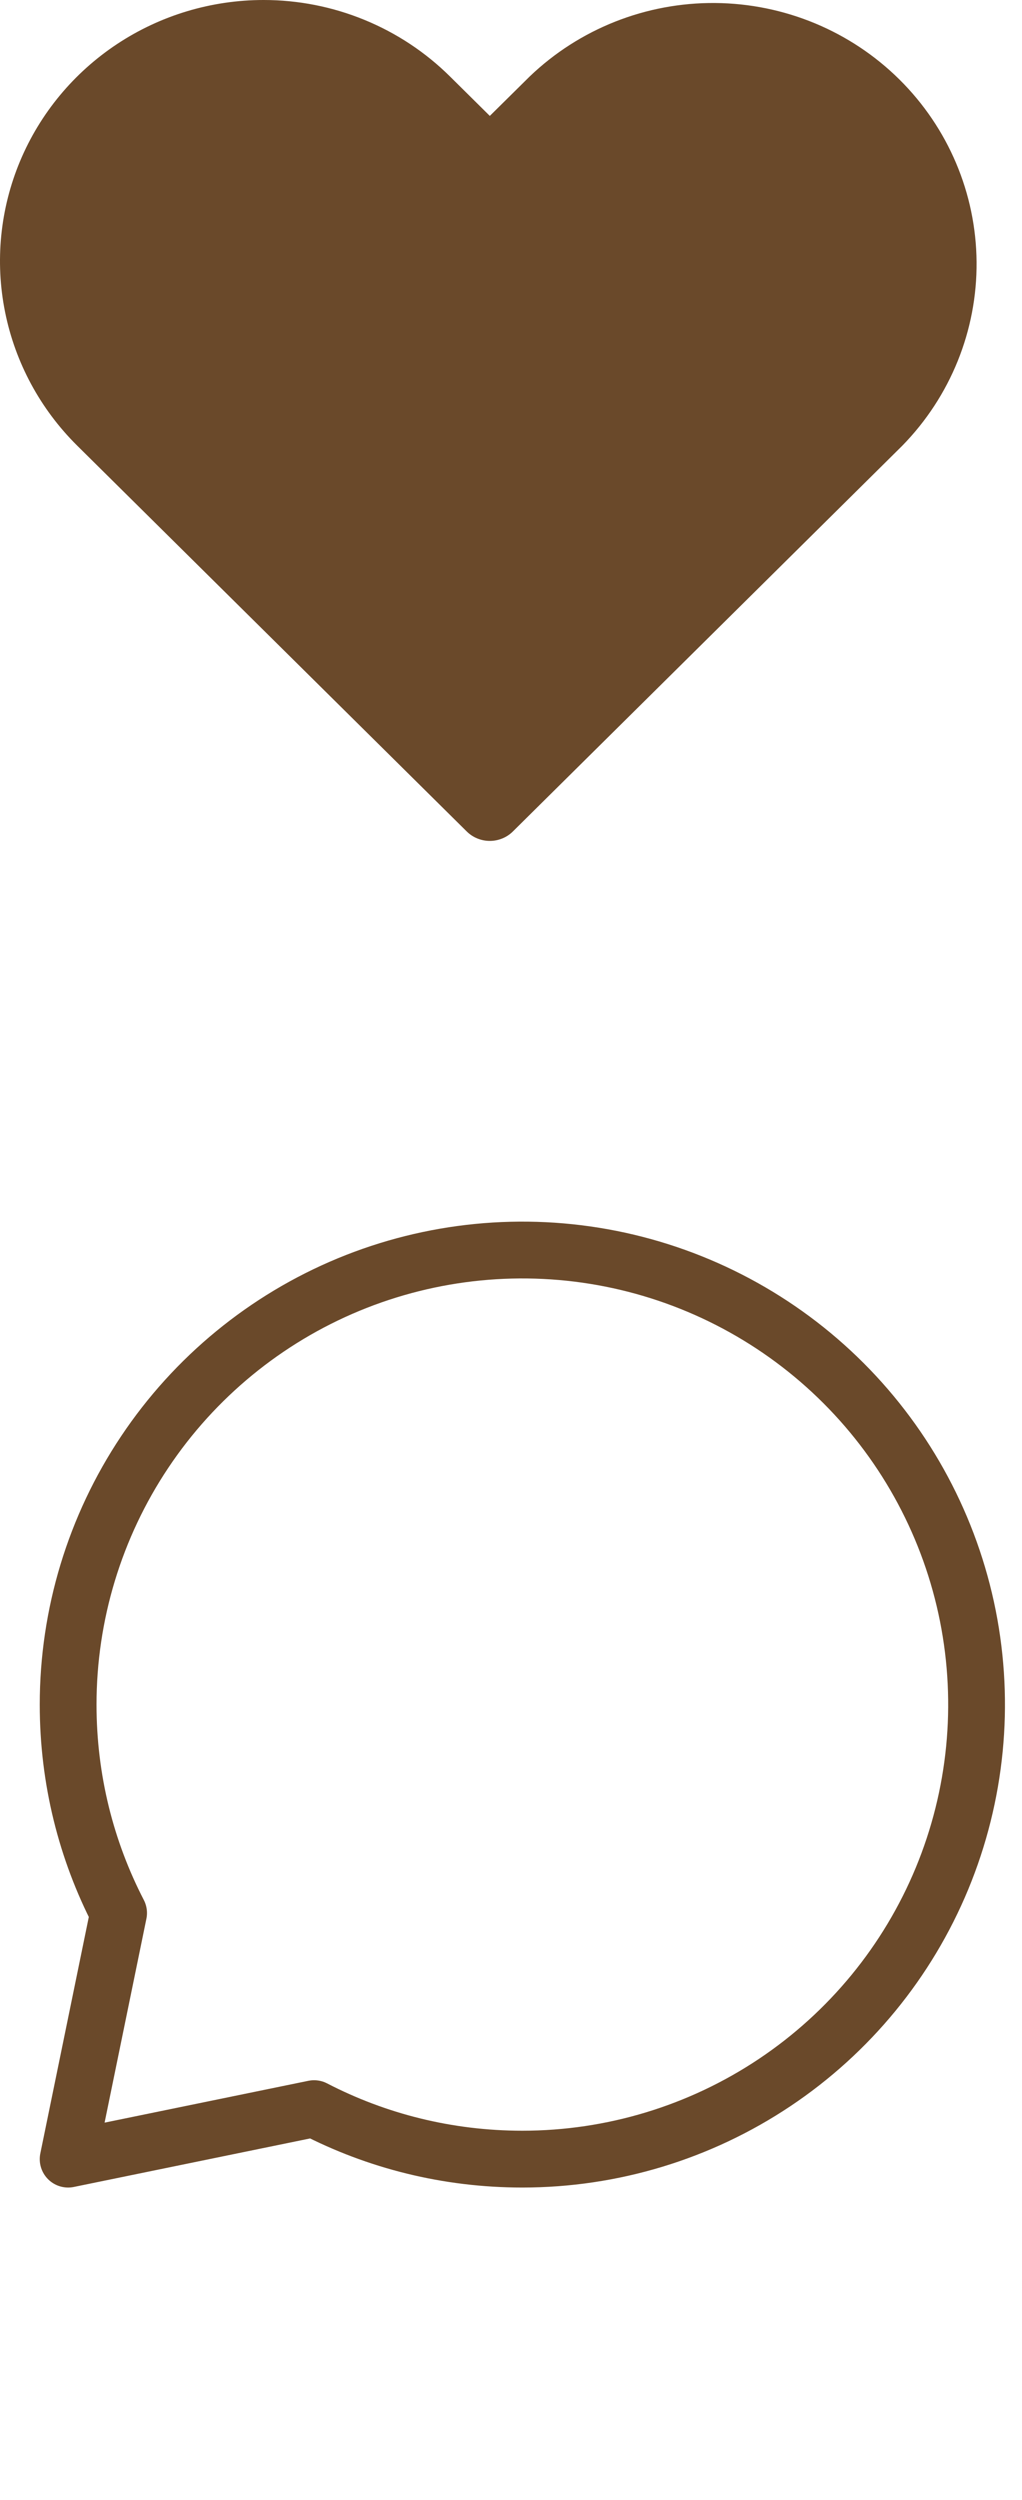 <svg width="45" height="110" viewBox="0 0 45 110" fill="none" xmlns="http://www.w3.org/2000/svg">
<path d="M11.606 5.36824e-07C9.311 -0 7.067 0.673 5.158 1.936C3.25 3.198 1.762 4.992 0.883 7.091C0.005 9.19 -0.225 11.499 0.223 13.727C0.671 15.956 1.776 18.002 3.4 19.609L20.549 36.582C20.683 36.715 20.841 36.82 21.016 36.891C21.191 36.963 21.378 37 21.567 37C21.756 37 21.943 36.963 22.118 36.891C22.293 36.82 22.451 36.715 22.585 36.582L39.734 19.606C41.852 17.44 43.025 14.537 43 11.524C42.975 8.51 41.754 5.627 39.601 3.496C37.448 1.365 34.535 0.157 31.49 0.132C28.445 0.107 25.512 1.268 23.324 3.364L21.567 5.1L19.813 3.364C18.735 2.297 17.455 1.451 16.046 0.874C14.638 0.296 13.131 -0 11.606 5.36824e-07Z" fill="#6A492A"/>
<path d="M23 95C26.956 95 30.822 93.827 34.111 91.629C37.4 89.432 39.964 86.308 41.478 82.654C42.991 78.999 43.387 74.978 42.616 71.098C41.844 67.219 39.939 63.655 37.142 60.858C34.345 58.061 30.781 56.156 26.902 55.384C23.022 54.613 19.001 55.009 15.346 56.522C11.692 58.036 8.568 60.6 6.371 63.889C4.173 67.178 3 71.044 3 75C3 78.307 3.8 81.424 5.222 84.171L3 95L13.829 92.778C16.576 94.2 19.696 95 23 95Z" stroke="#6A492A" stroke-width="2.5" stroke-linecap="round" stroke-linejoin="round"/>
</svg>
